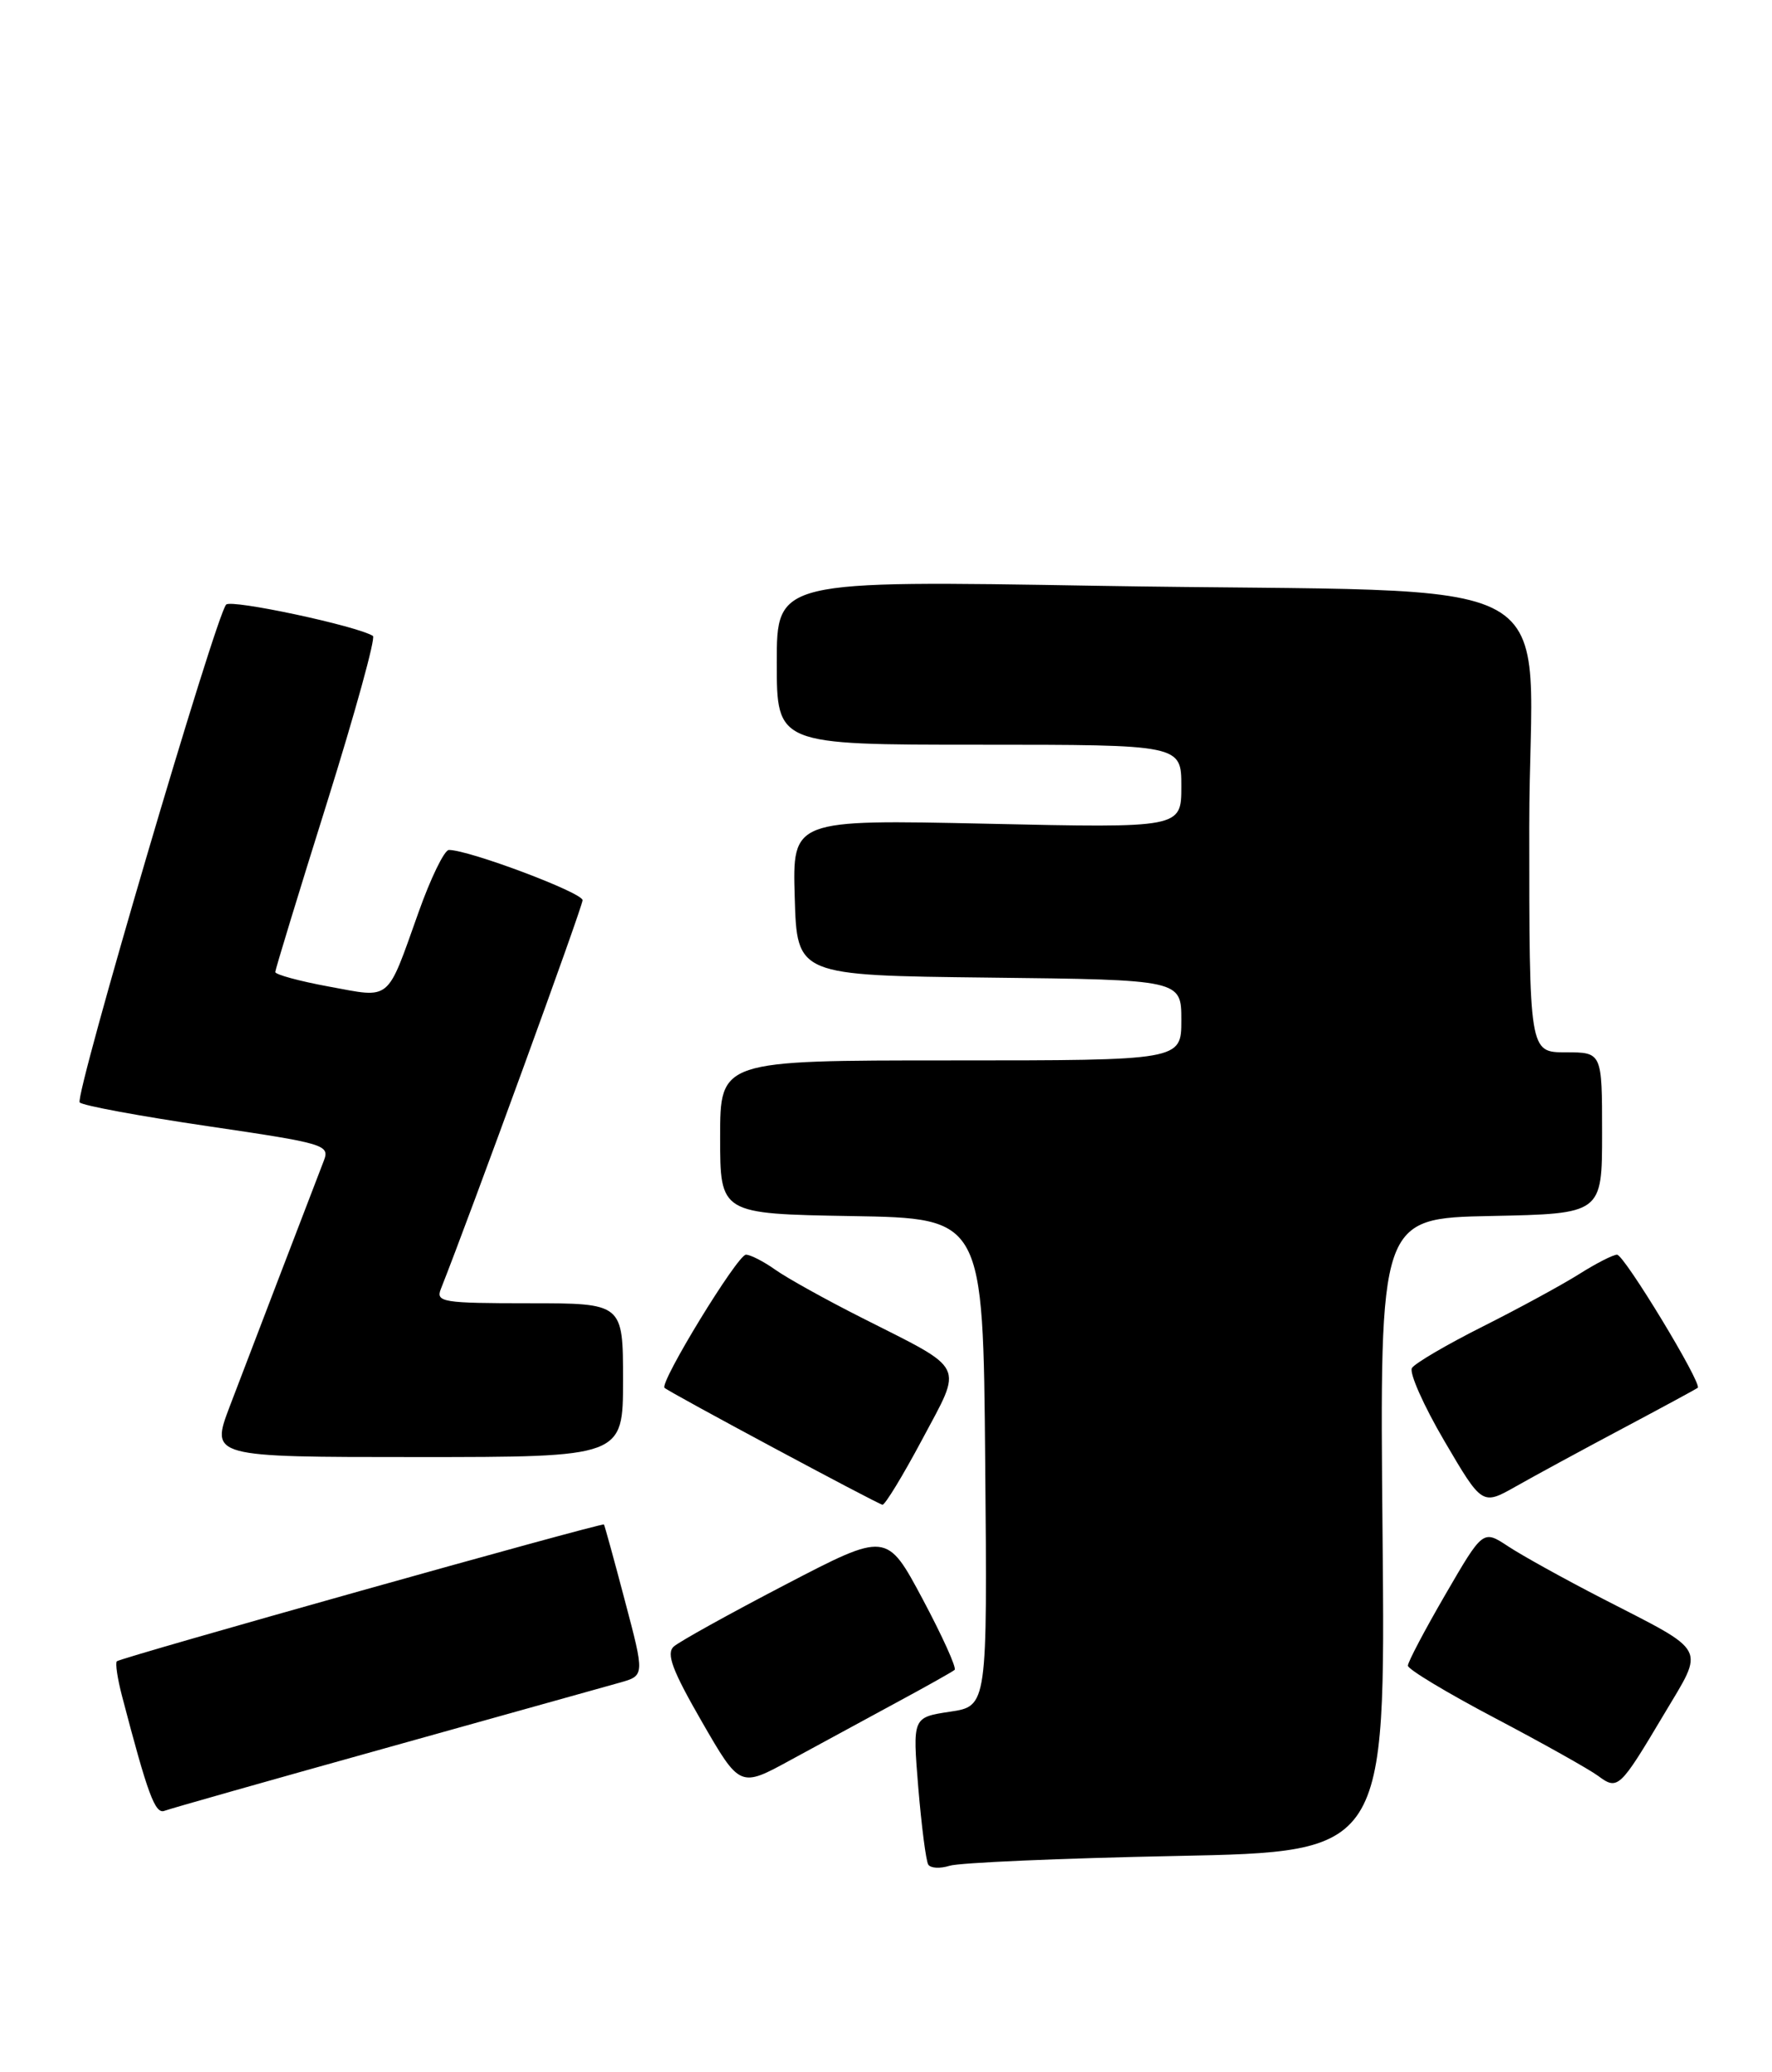 <?xml version="1.0" encoding="UTF-8" standalone="no"?>
<!DOCTYPE svg PUBLIC "-//W3C//DTD SVG 1.1//EN" "http://www.w3.org/Graphics/SVG/1.1/DTD/svg11.dtd" >
<svg xmlns="http://www.w3.org/2000/svg" xmlns:xlink="http://www.w3.org/1999/xlink" version="1.1" viewBox="0 0 219 256">
 <g >
 <path fill="currentColor"
d=" M 145.37 229.28 C 171.23 228.76 171.23 228.76 170.87 189.63 C 170.50 150.50 170.50 150.50 184.25 150.22 C 198.00 149.94 198.00 149.94 198.00 139.97 C 198.00 130.00 198.00 130.00 193.50 130.00 C 189.00 130.00 189.00 130.00 189.00 102.13 C 189.00 69.48 195.98 73.38 135.75 72.37 C 96.00 71.70 96.00 71.70 96.00 81.85 C 96.00 92.00 96.00 92.00 121.00 92.00 C 146.00 92.00 146.00 92.00 146.00 97.15 C 146.00 102.29 146.00 102.29 121.97 101.76 C 97.93 101.24 97.93 101.24 98.22 110.87 C 98.50 120.50 98.50 120.50 122.25 120.77 C 146.00 121.04 146.00 121.04 146.00 126.02 C 146.00 131.00 146.00 131.00 117.50 131.00 C 89.00 131.00 89.00 131.00 89.00 140.48 C 89.00 149.95 89.00 149.95 105.25 150.23 C 121.50 150.50 121.50 150.50 121.76 180.63 C 122.03 210.77 122.03 210.77 117.40 211.46 C 112.78 212.16 112.78 212.16 113.49 220.83 C 113.89 225.60 114.44 229.88 114.72 230.34 C 115.00 230.80 116.19 230.86 117.36 230.49 C 118.54 230.11 131.14 229.56 145.37 229.28 Z  M 47.53 215.99 C 61.81 212.00 74.89 208.35 76.59 207.87 C 79.68 207.00 79.68 207.00 77.23 197.75 C 75.89 192.66 74.72 188.42 74.64 188.33 C 74.41 188.07 14.89 204.78 14.44 205.23 C 14.23 205.44 14.52 207.39 15.09 209.56 C 18.26 221.67 19.17 224.15 20.33 223.70 C 21.01 223.44 33.25 219.97 47.53 215.99 Z  M 110.75 210.35 C 114.46 208.35 117.72 206.52 117.98 206.29 C 118.25 206.06 116.47 202.13 114.03 197.55 C 109.59 189.24 109.59 189.24 97.05 195.77 C 90.15 199.36 83.95 202.80 83.27 203.41 C 82.31 204.28 83.09 206.35 86.74 212.69 C 91.45 220.85 91.45 220.85 97.72 217.42 C 101.18 215.54 107.04 212.36 110.75 210.35 Z  M 205.63 211.81 C 210.71 203.27 211.24 204.27 198.00 197.46 C 193.32 195.05 188.10 192.16 186.39 191.03 C 183.28 188.98 183.28 188.98 178.64 196.97 C 176.09 201.36 174.00 205.32 174.00 205.77 C 174.00 206.22 178.84 209.13 184.75 212.24 C 190.66 215.35 196.40 218.57 197.50 219.38 C 199.94 221.19 200.17 220.98 205.63 211.81 Z  M 113.96 177.85 C 119.03 168.33 119.55 169.39 106.50 162.79 C 102.10 160.57 97.31 157.91 95.85 156.88 C 94.39 155.84 92.74 155.00 92.19 155.00 C 91.15 155.00 81.48 170.82 82.13 171.45 C 82.65 171.97 108.38 185.76 109.06 185.89 C 109.36 185.95 111.57 182.33 113.96 177.85 Z  M 200.50 176.49 C 205.45 173.86 209.64 171.59 209.82 171.45 C 210.42 170.97 200.73 155.00 199.85 155.00 C 199.36 155.00 197.25 156.08 195.16 157.40 C 193.08 158.71 187.72 161.63 183.26 163.87 C 178.80 166.11 174.86 168.42 174.50 169.00 C 174.14 169.58 175.94 173.64 178.51 178.02 C 183.18 185.98 183.18 185.98 187.34 183.63 C 189.63 182.33 195.55 179.12 200.50 176.49 Z  M 77.00 170.50 C 77.00 161.00 77.00 161.00 65.39 161.00 C 54.74 161.00 53.84 160.86 54.48 159.25 C 58.12 150.08 72.00 112.02 72.00 111.21 C 72.00 110.27 57.97 105.00 55.48 105.00 C 54.92 105.00 53.22 108.49 51.71 112.75 C 47.74 123.88 48.42 123.31 40.66 121.88 C 37.00 121.21 34.01 120.39 34.02 120.08 C 34.03 119.76 36.89 110.38 40.39 99.23 C 43.88 88.08 46.45 78.78 46.09 78.56 C 44.08 77.31 28.59 74.01 27.95 74.69 C 26.65 76.08 9.17 135.46 9.85 136.19 C 10.21 136.58 17.32 137.89 25.66 139.12 C 40.20 141.26 40.79 141.43 40.01 143.42 C 38.22 148.07 30.61 167.91 28.39 173.75 C 26.02 180.00 26.02 180.00 51.51 180.00 C 77.00 180.00 77.00 180.00 77.00 170.50 Z "/>
</g>
</svg>